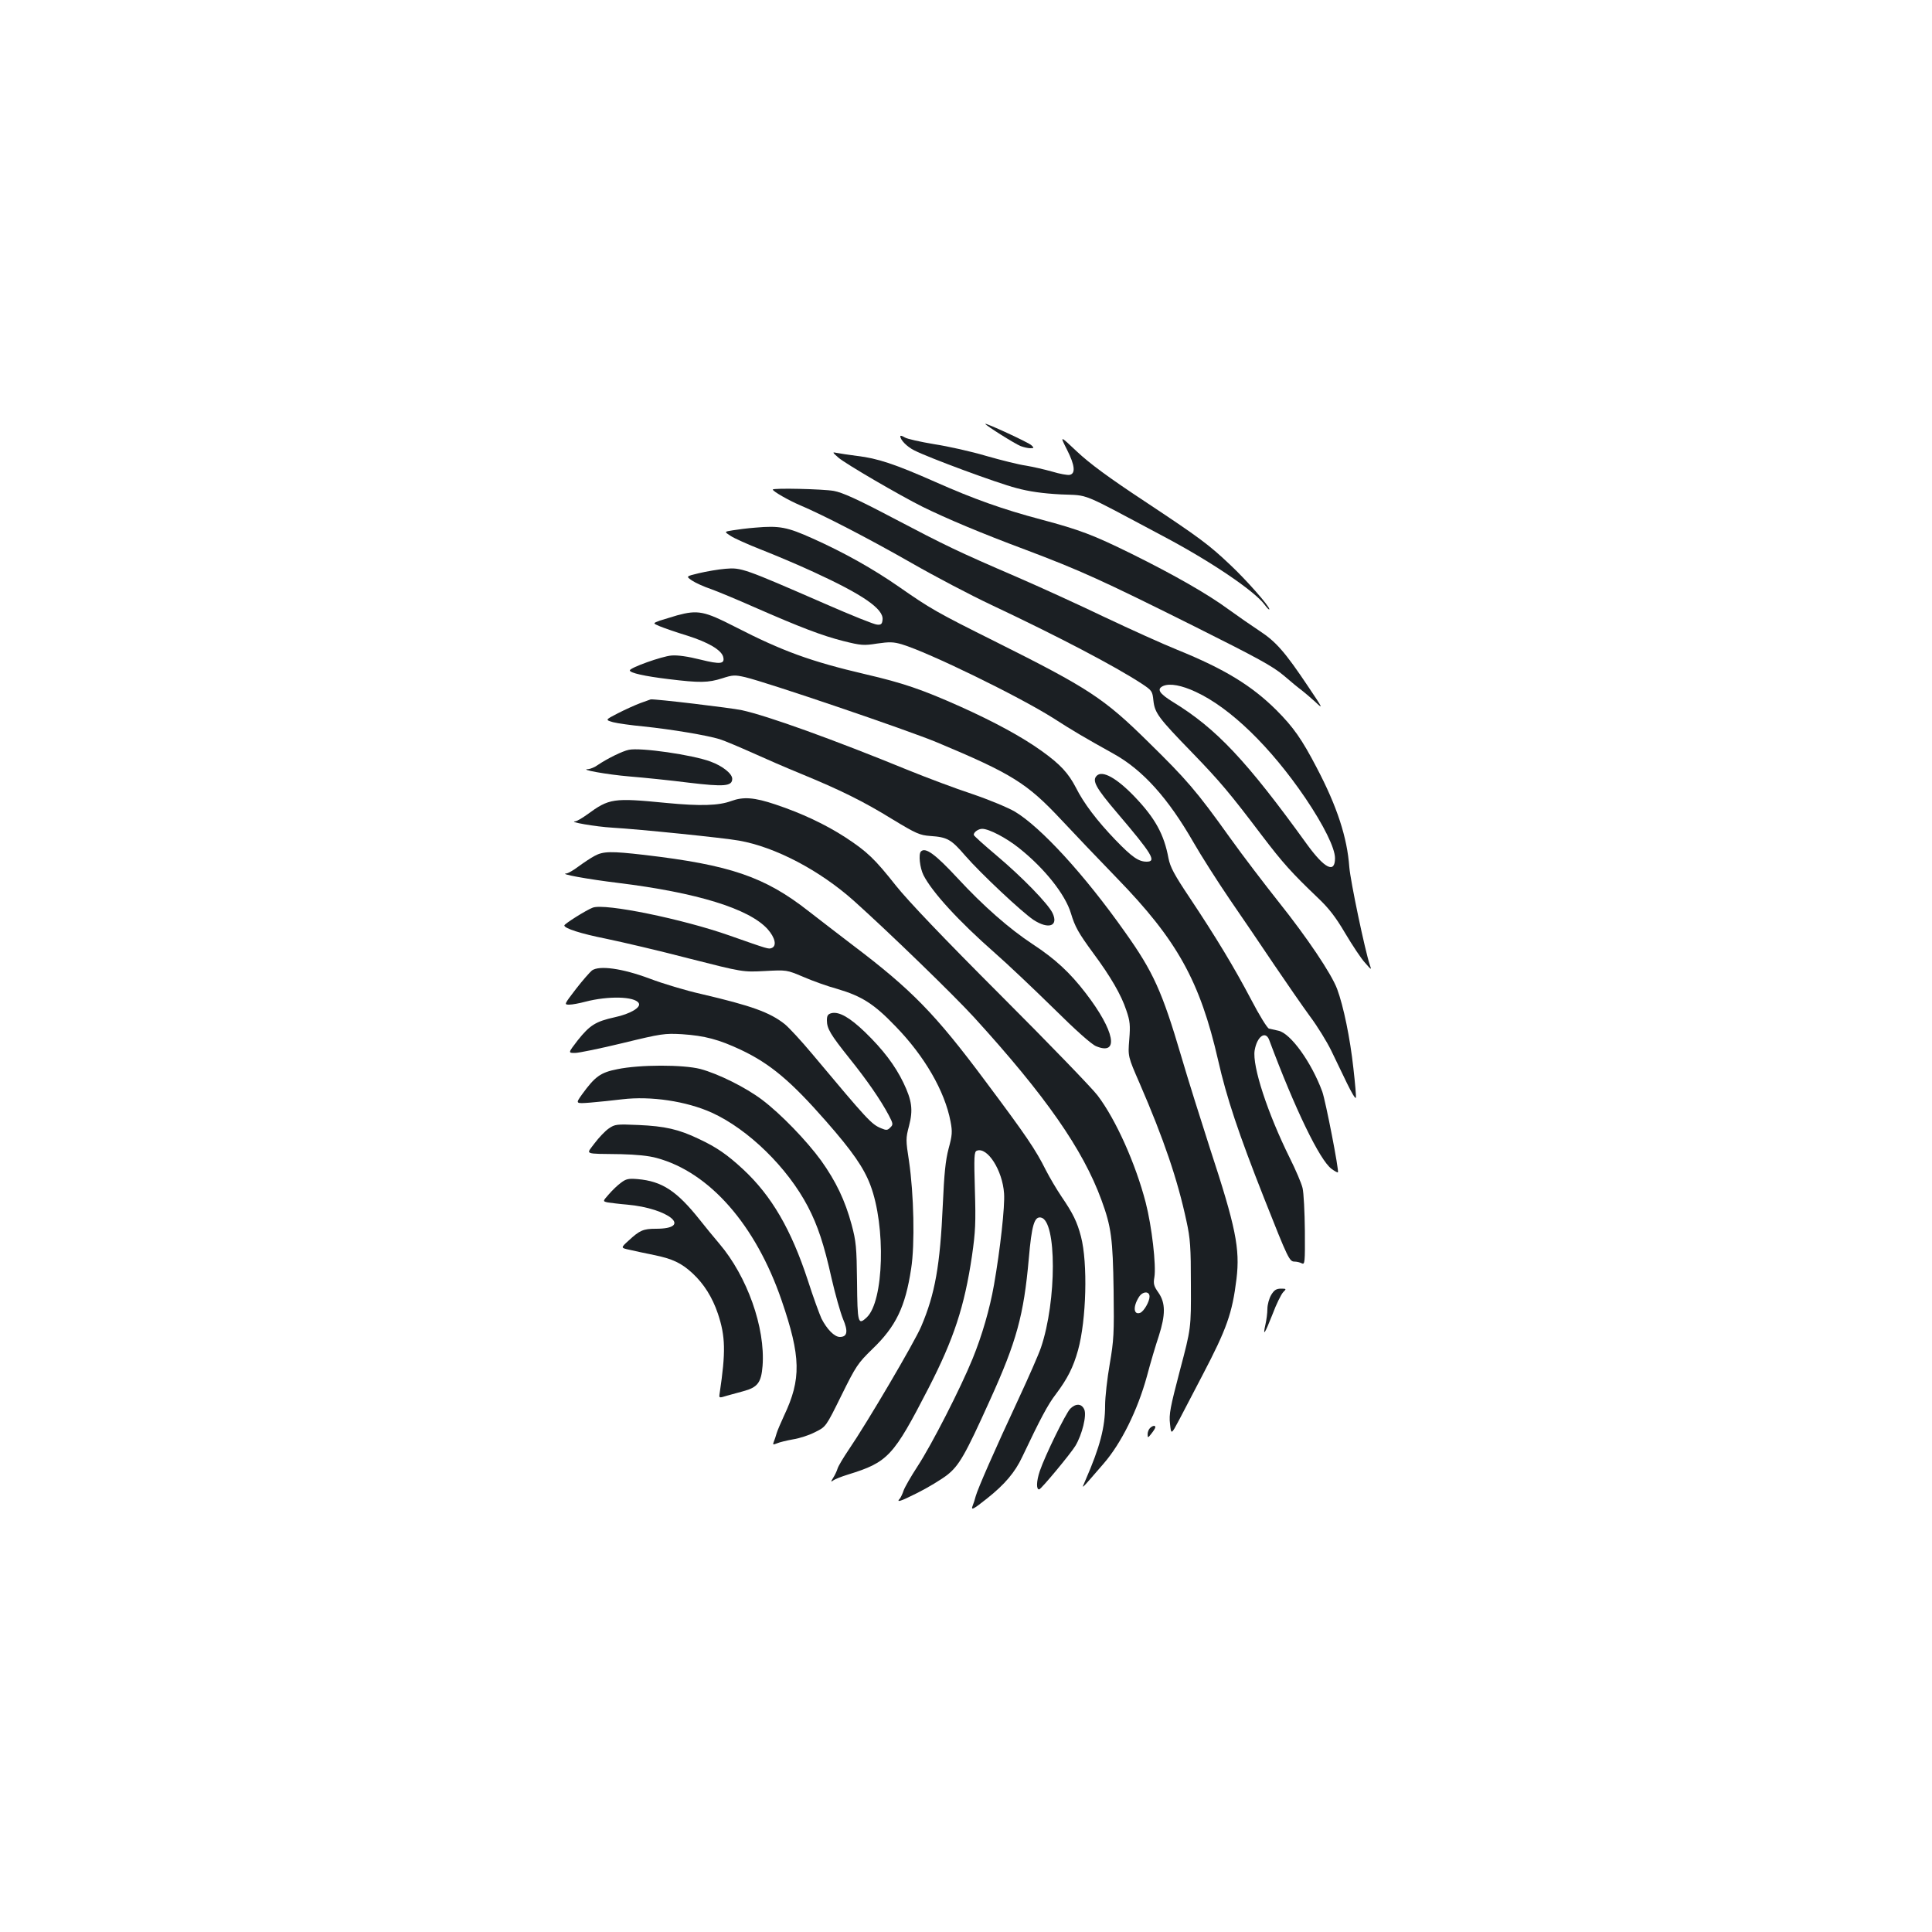 <?xml version="1.0" standalone="no"?>
<!DOCTYPE svg PUBLIC "-//W3C//DTD SVG 20010904//EN"
 "http://www.w3.org/TR/2001/REC-SVG-20010904/DTD/svg10.dtd">
<svg version="1.0" xmlns="http://www.w3.org/2000/svg"
 width="1000pt" height="1000pt" viewBox="0 0 1000 1000"
 preserveAspectRatio="xMidYMid meet">
<g transform="translate(0,1000) scale(0.1,-0.1)"
fill="#1b1f23" stroke="none">
<path d="M5100 7806 c0 -7 156 -105 183 -115 16 -6 38 -11 50 -11 19 0 20 2 6
15 -13 14 -239 118 -239 111z"/>
<path d="M4660 7742 c0 -19 34 -54 72 -73 74 -38 431 -170 528 -195 66 -18
136 -28 230 -33 152 -7 90 18 530 -216 246 -130 472 -283 525 -354 14 -19 25
-30 25 -24 0 16 -118 150 -202 229 -112 106 -158 140 -443 329 -188 124 -285
196 -350 257 -90 85 -90 85 -52 10 41 -81 45 -124 13 -130 -10 -2 -51 5 -90
17 -39 11 -100 25 -136 31 -36 5 -128 28 -205 50 -77 23 -198 50 -270 61 -71
12 -140 27 -152 35 -13 8 -23 11 -23 6z"/>
<path d="M4340 7631 c37 -32 315 -194 435 -254 124 -61 304 -137 532 -222 286
-108 396 -158 873 -396 328 -164 407 -207 464 -255 38 -33 81 -68 95 -78 14
-11 46 -38 70 -60 41 -39 39 -34 -37 79 -121 181 -168 234 -252 289 -41 27
-113 77 -160 111 -107 79 -282 179 -502 288 -199 98 -267 124 -469 178 -197
52 -351 107 -549 195 -208 92 -299 122 -403 134 -45 6 -93 13 -107 16 -23 5
-22 3 10 -25z"/>
<path d="M4000 7466 c0 -9 84 -57 141 -81 118 -50 353 -171 577 -299 122 -70
307 -167 411 -216 348 -164 642 -318 781 -409 53 -35 55 -39 60 -87 7 -64 25
-89 200 -269 144 -149 194 -208 362 -430 108 -142 155 -194 288 -321 56 -53
92 -98 143 -185 37 -62 83 -132 103 -153 33 -38 34 -38 24 -10 -25 75 -100
432 -106 506 -11 153 -63 313 -168 513 -77 148 -121 211 -210 300 -127 126
-267 212 -511 311 -77 31 -247 108 -378 170 -131 63 -335 156 -455 208 -306
132 -366 161 -642 306 -182 96 -260 131 -304 139 -55 10 -316 16 -316 7z
m2189 -1047 c180 -83 388 -286 567 -549 96 -142 154 -260 154 -312 0 -81 -54
-54 -146 73 -312 432 -468 598 -692 735 -73 45 -87 68 -50 84 34 14 94 3 167
-31z"/>
<path d="M3910 7269 c-41 -3 -94 -10 -118 -14 -44 -7 -44 -7 -10 -29 18 -12
89 -44 158 -71 69 -27 190 -78 270 -115 255 -117 365 -192 358 -248 -2 -22 -8
-27 -28 -25 -14 0 -135 49 -270 108 -420 183 -433 188 -515 181 -38 -3 -100
-14 -138 -23 -67 -16 -67 -16 -35 -38 18 -12 62 -32 98 -44 36 -13 137 -55
225 -94 242 -106 350 -147 460 -175 92 -23 106 -24 175 -13 63 9 84 9 128 -4
139 -42 601 -267 782 -381 104 -67 164 -102 313 -185 152 -84 283 -230 415
-460 39 -68 123 -200 187 -294 64 -93 168 -246 231 -340 63 -93 146 -213 184
-265 39 -52 88 -132 110 -177 22 -46 59 -122 82 -170 23 -47 43 -82 46 -75 2
6 -4 75 -13 154 -17 155 -51 320 -84 409 -30 80 -157 268 -303 451 -69 87
-184 237 -254 335 -170 238 -223 299 -421 493 -229 226 -309 278 -793 520
-303 151 -335 170 -496 282 -135 94 -287 179 -448 251 -131 59 -172 67 -296
56z"/>
<path d="M3505 6815 c-27 -8 -67 -20 -89 -27 -38 -14 -38 -14 0 -30 22 -9 85
-31 141 -48 108 -34 176 -74 186 -109 10 -38 -13 -41 -118 -15 -64 16 -118 24
-150 21 -49 -4 -215 -63 -215 -77 0 -13 76 -30 200 -45 163 -20 205 -19 278 4
55 18 66 18 119 6 114 -27 841 -274 994 -338 387 -162 465 -211 641 -399 68
-73 198 -209 289 -303 312 -321 430 -533 524 -943 44 -194 105 -377 238 -714
125 -316 131 -328 158 -328 11 0 28 -4 37 -9 16 -8 17 5 16 167 -1 98 -6 198
-12 223 -6 25 -36 95 -66 155 -115 232 -195 476 -182 557 12 72 56 104 75 55
134 -359 262 -623 323 -668 16 -12 31 -20 33 -18 7 7 -64 371 -81 418 -56 152
-164 302 -227 315 -18 4 -40 9 -49 11 -9 3 -50 69 -92 150 -89 169 -181 321
-318 527 -81 121 -101 159 -110 205 -23 123 -68 206 -175 318 -93 97 -167 138
-196 109 -26 -25 -5 -63 105 -192 182 -214 206 -253 153 -253 -42 0 -76 24
-162 113 -96 100 -164 190 -204 270 -39 75 -80 120 -176 189 -103 74 -245 151
-423 231 -197 88 -296 122 -490 167 -282 66 -429 119 -676 246 -158 81 -192
88 -299 59z"/>
<path d="M3315 6361 c-27 -10 -80 -34 -117 -53 -66 -34 -66 -34 -25 -46 23 -6
94 -16 157 -22 146 -15 330 -46 395 -66 28 -9 103 -41 168 -70 64 -29 179 -79
255 -110 199 -82 320 -141 472 -235 122 -74 141 -82 195 -86 88 -6 108 -17
181 -102 80 -92 292 -291 353 -332 78 -51 131 -33 99 35 -23 48 -158 187 -290
298 -65 55 -118 102 -118 107 0 14 24 31 44 31 35 0 125 -47 191 -100 132
-105 239 -240 268 -337 21 -70 39 -102 116 -207 89 -120 145 -216 171 -296 19
-55 21 -77 15 -151 -7 -87 -7 -87 54 -227 124 -286 196 -497 242 -712 20 -91
23 -135 23 -330 1 -225 1 -225 -57 -444 -50 -191 -57 -226 -51 -276 6 -57 6
-57 49 24 23 44 77 147 119 228 126 241 154 320 176 498 19 157 -4 270 -137
675 -46 143 -114 358 -149 478 -99 336 -145 437 -290 641 -210 298 -437 545
-571 625 -38 22 -137 63 -223 92 -85 28 -231 83 -325 121 -393 161 -732 283
-865 312 -55 12 -450 59 -472 56 -2 -1 -25 -9 -53 -19z"/>
<path d="M3255 6119 c-32 -6 -111 -45 -160 -78 -16 -12 -39 -21 -50 -22 -52
-1 95 -28 214 -38 74 -6 211 -20 305 -32 184 -22 226 -19 226 20 0 26 -49 66
-112 89 -93 35 -364 74 -423 61z"/>
<path d="M3785 5854 c-65 -24 -159 -27 -336 -10 -276 27 -295 24 -410 -60 -26
-19 -53 -34 -60 -35 -45 -2 103 -28 191 -33 138 -8 579 -53 655 -67 188 -33
418 -154 595 -312 185 -166 517 -488 622 -603 370 -406 563 -683 659 -945 51
-139 59 -200 63 -467 3 -225 1 -259 -20 -382 -13 -74 -24 -171 -24 -215 0
-113 -27 -215 -101 -385 -22 -52 -33 -61 93 84 92 106 176 277 224 451 19 72
47 166 62 210 35 110 35 170 -1 223 -25 35 -28 47 -22 81 10 61 -13 263 -45
387 -52 200 -154 429 -249 554 -27 36 -251 268 -498 515 -301 301 -481 490
-545 570 -110 139 -149 177 -264 252 -102 66 -225 124 -360 169 -110 37 -166
41 -229 18z m2165 -2565 c0 -26 -29 -76 -48 -84 -35 -13 -39 32 -6 83 19 29
54 30 54 1z"/>
<path d="M4767 5593 c-14 -13 -6 -85 13 -123 45 -88 182 -238 370 -403 63 -55
198 -183 300 -283 117 -116 199 -189 223 -199 122 -51 97 79 -53 274 -82 107
-159 178 -275 254 -120 79 -255 197 -389 342 -115 124 -166 161 -189 138z"/>
<path d="M3078 5570 c-21 -11 -58 -36 -84 -55 -25 -19 -53 -35 -62 -36 -43 -2
111 -30 268 -49 406 -50 677 -133 773 -239 39 -44 49 -87 21 -98 -17 -6 -14
-7 -219 65 -241 85 -645 168 -707 144 -33 -12 -147 -84 -147 -92 -1 -15 86
-43 217 -69 82 -17 275 -62 428 -102 279 -71 279 -71 393 -65 113 6 113 6 198
-30 46 -20 126 -49 178 -63 125 -37 189 -77 300 -193 150 -154 255 -335 285
-493 10 -53 9 -70 -10 -140 -16 -60 -23 -131 -30 -290 -14 -315 -40 -462 -112
-631 -35 -82 -279 -497 -374 -636 -29 -43 -56 -88 -59 -100 -4 -13 -14 -34
-23 -48 -12 -19 -12 -22 -1 -14 8 7 43 21 79 32 207 64 234 94 416 447 131
255 186 422 225 685 18 125 20 172 15 341 -5 172 -4 198 10 203 55 21 133
-102 141 -221 5 -66 -20 -290 -52 -473 -22 -125 -62 -263 -111 -383 -62 -152
-211 -444 -285 -557 -34 -52 -66 -108 -72 -125 -5 -16 -14 -34 -18 -40 -23
-24 -1 -18 90 28 54 27 123 69 153 92 62 49 93 102 222 388 138 304 175 440
201 732 15 174 29 220 63 213 82 -16 82 -431 0 -673 -11 -33 -64 -154 -118
-270 -120 -257 -209 -460 -220 -500 -4 -16 -11 -38 -15 -47 -11 -28 1 -22 74
36 92 73 145 136 182 215 94 198 133 272 175 326 59 79 89 137 114 227 43 156
51 450 15 588 -20 76 -41 119 -101 207 -25 37 -61 98 -81 137 -53 106 -101
177 -312 459 -259 348 -382 474 -686 704 -66 50 -169 130 -230 177 -227 178
-406 239 -850 291 -173 20 -213 19 -257 -5z"/>
<path d="M3064 4977 c-11 -9 -49 -52 -83 -96 -62 -81 -62 -81 -34 -81 15 0 52
7 82 15 119 31 256 28 277 -7 14 -22 -44 -56 -123 -73 -100 -22 -130 -41 -193
-120 -50 -65 -50 -65 -14 -65 20 0 131 23 247 51 201 49 217 51 307 46 118 -8
190 -27 305 -81 152 -72 259 -162 442 -371 135 -154 194 -239 228 -329 81
-214 70 -602 -19 -685 -45 -42 -48 -30 -50 184 -2 180 -5 210 -28 296 -34 126
-81 224 -158 332 -75 103 -209 242 -306 315 -85 64 -226 134 -319 159 -90 23
-313 23 -429 -1 -88 -17 -116 -38 -183 -130 -35 -49 -35 -49 43 -43 44 4 117
11 164 17 149 18 333 -10 464 -69 189 -86 392 -284 498 -487 50 -96 83 -194
122 -370 19 -83 46 -178 59 -210 28 -65 23 -94 -16 -94 -28 0 -67 40 -95 95
-10 22 -43 111 -71 199 -86 262 -187 436 -334 573 -83 77 -138 115 -230 158
-104 50 -176 66 -312 72 -114 5 -122 4 -154 -18 -19 -13 -52 -48 -73 -76 -45
-61 -63 -54 137 -57 78 -2 143 -8 185 -20 273 -74 511 -346 645 -735 101 -294
103 -409 13 -599 -16 -35 -34 -76 -38 -90 -4 -15 -11 -35 -15 -45 -6 -15 -4
-16 16 -8 13 6 51 15 84 21 33 5 85 22 115 38 55 27 55 27 135 189 75 152 85
167 160 240 123 118 171 219 201 416 20 126 14 387 -11 557 -17 109 -17 118 0
182 22 84 15 132 -29 224 -43 89 -105 171 -199 262 -79 76 -134 107 -173 98
-19 -5 -24 -13 -24 -37 0 -43 18 -73 116 -196 91 -113 162 -216 204 -295 23
-44 24 -49 8 -64 -14 -15 -21 -15 -47 -4 -51 21 -69 41 -358 386 -56 67 -119
135 -141 153 -77 61 -171 95 -432 156 -80 18 -200 54 -268 80 -142 53 -260 69
-298 42z"/>
<path d="M3214 3878 c-17 -12 -45 -39 -63 -60 -32 -36 -32 -36 -4 -42 15 -2
60 -8 98 -11 217 -19 344 -125 150 -125 -65 0 -84 -8 -141 -61 -42 -38 -42
-38 5 -48 25 -6 82 -18 126 -27 94 -19 142 -41 200 -95 58 -54 102 -123 131
-209 39 -117 41 -197 9 -411 -4 -26 -4 -26 38 -13 23 6 61 17 84 23 75 20 93
45 100 131 15 198 -80 464 -224 633 -29 34 -74 89 -100 122 -120 151 -196 201
-323 212 -47 4 -60 1 -86 -19z"/>
<path d="M6580 3298 c-11 -18 -20 -51 -20 -73 0 -22 -5 -58 -10 -80 -15 -67
-4 -50 36 51 20 54 46 106 56 116 17 17 17 18 -12 18 -23 0 -35 -7 -50 -32z"/>
<path d="M5539 2708 c-25 -28 -129 -240 -157 -322 -18 -53 -19 -97 -3 -95 10
1 162 184 187 225 35 58 60 159 46 189 -14 31 -44 32 -73 3z"/>
<path d="M5952 2608 c-7 -7 -12 -21 -12 -32 0 -20 2 -19 20 4 11 14 20 28 20
33 0 11 -15 8 -28 -5z"/>
</g>
</svg>
